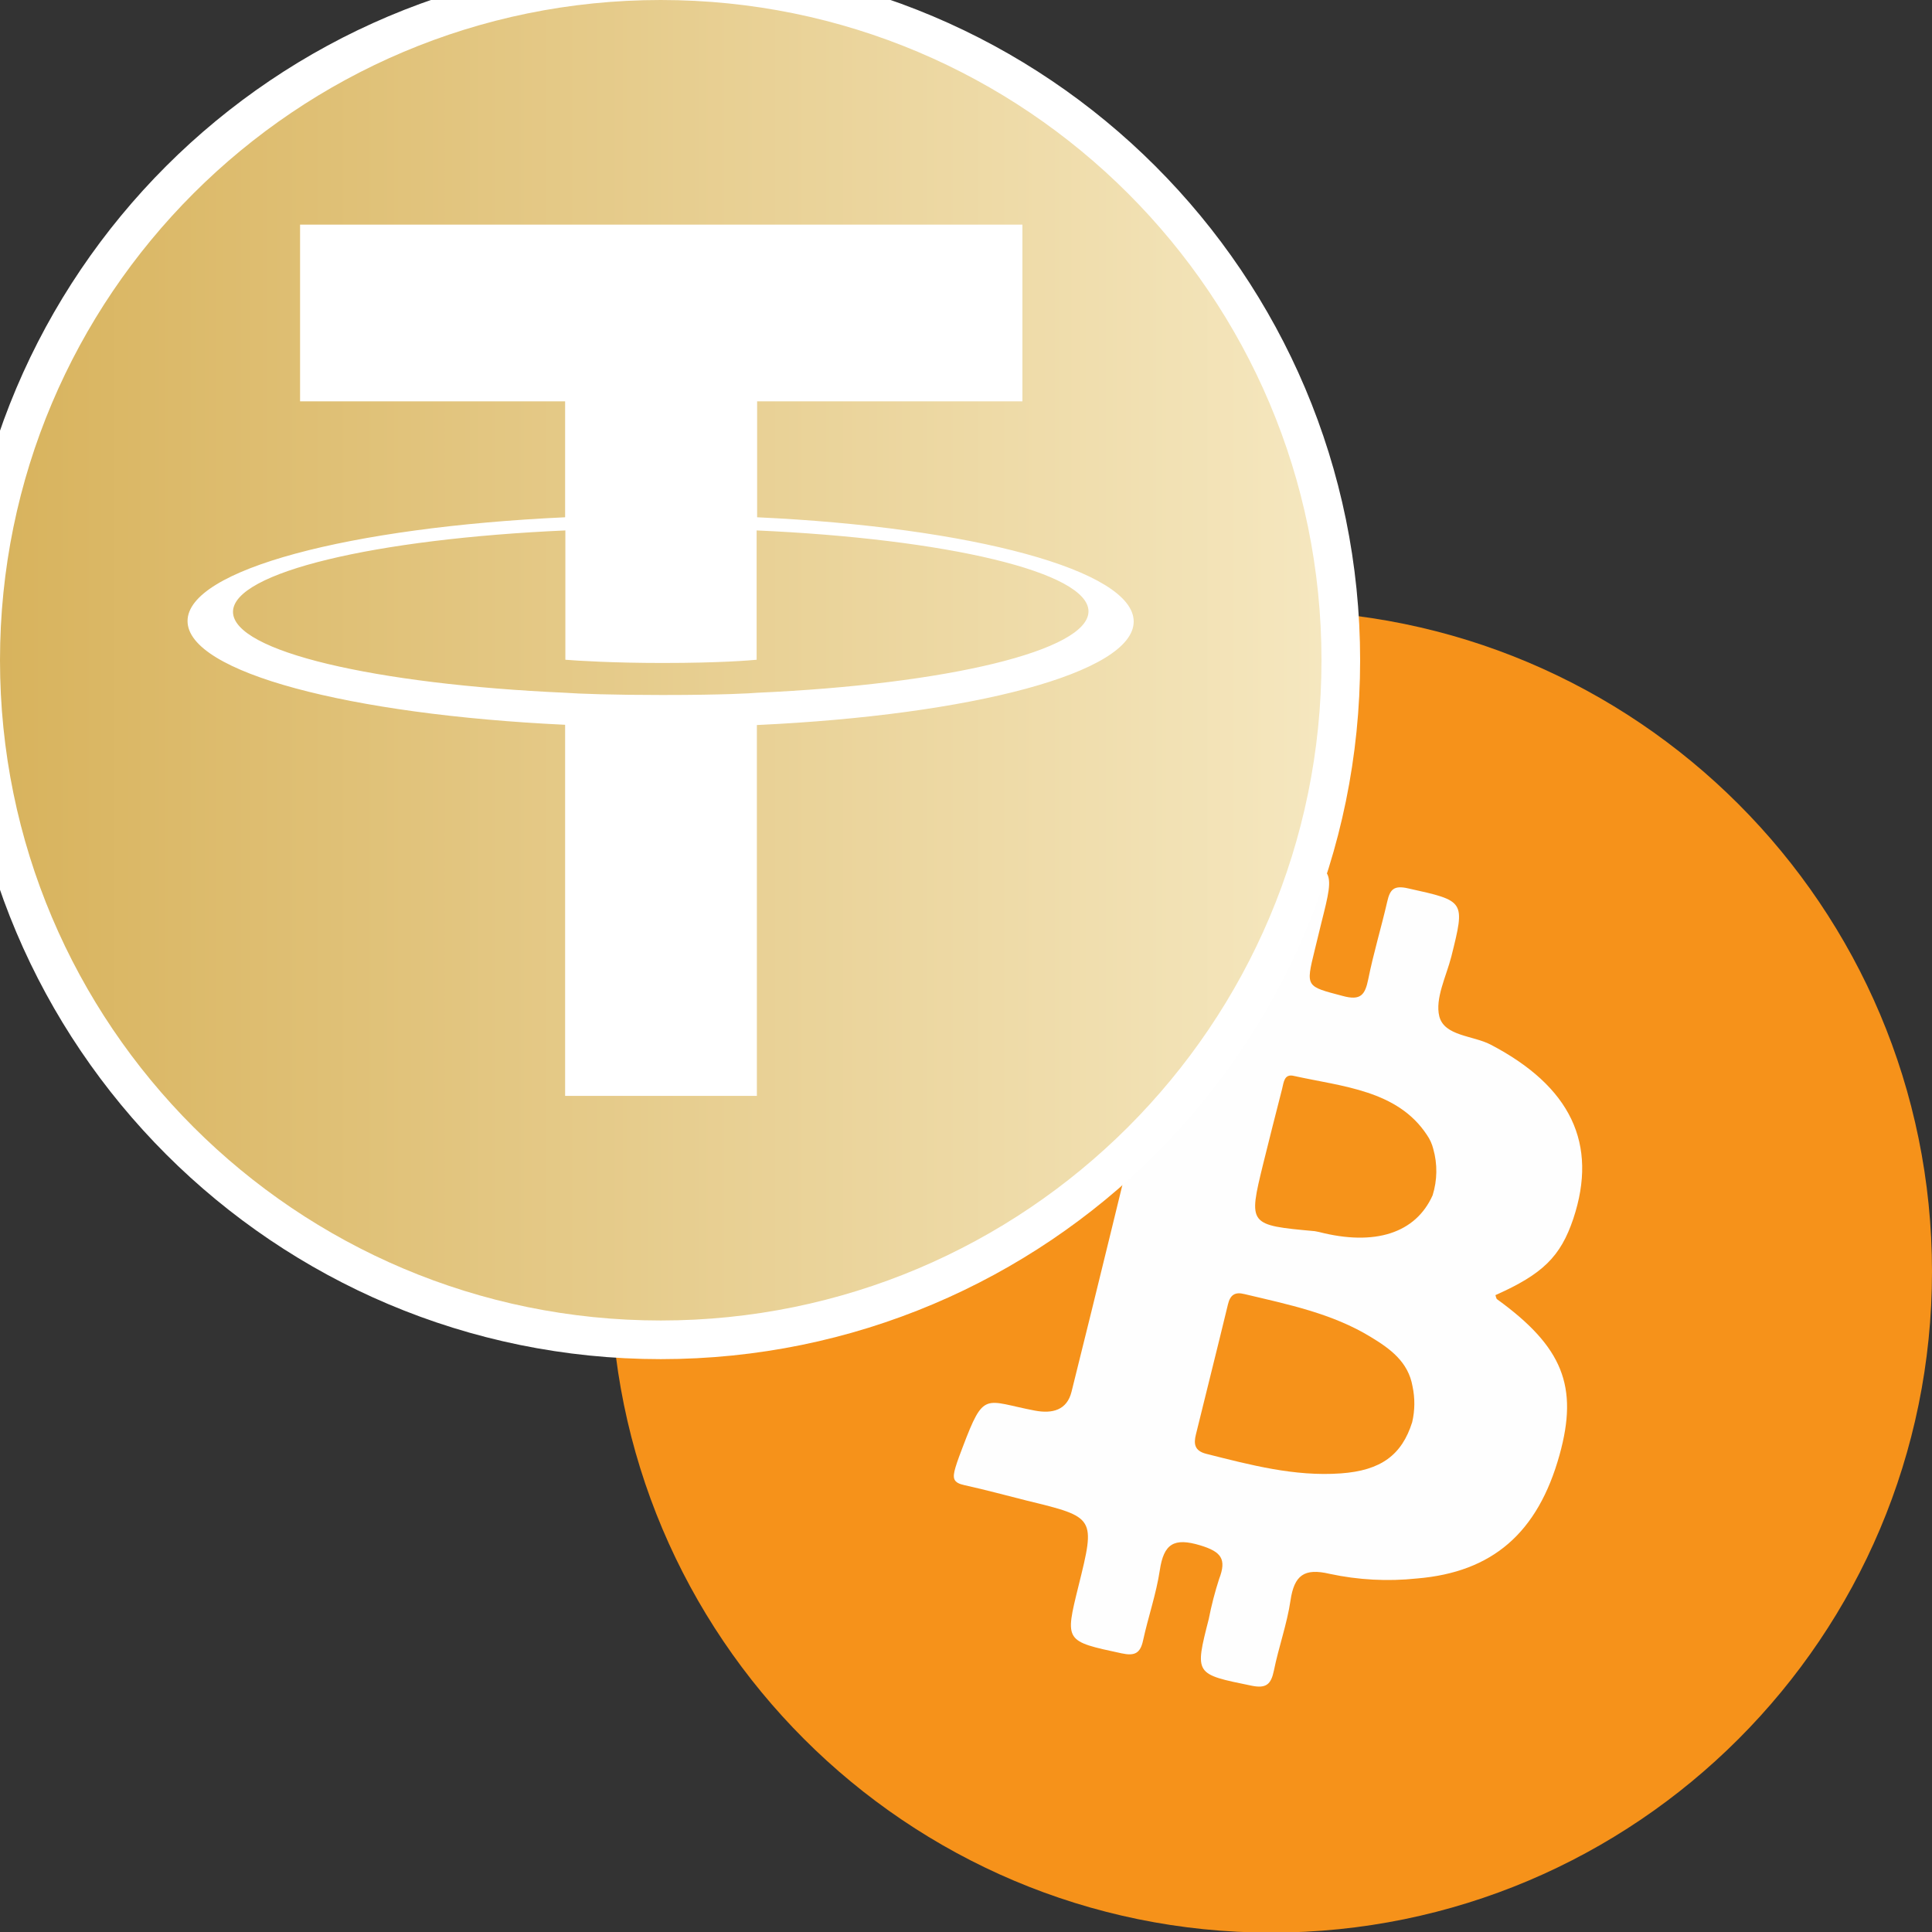 <svg width="500" height="500" viewBox="0 0 500 500" fill="none" xmlns="http://www.w3.org/2000/svg">
<rect x="0" y="0" width="500" height="500" fill="#333333" stroke="none"/>
<path d="M329 500.16C423.441 500.16 500 423.565 500 329.08C500 234.595 423.441 158 329 158C234.559 158 158 234.595 158 329.08C158 423.565 234.559 500.16 329 500.16Z" fill="#F6921A"/>
<path d="M297.337 271.969C294.666 265.005 287.986 265.192 282.402 263.856C277.873 262.773 275.722 261.771 277.258 256.09C281.133 241.99 280.772 241.869 294.96 245.398C300.998 246.895 307.05 248.365 313.035 250.063C317.203 251.252 319.287 249.715 320.222 245.679C321.839 238.742 323.829 231.899 325.285 224.935C326.02 221.46 327.45 220.778 330.803 221.473C345.578 224.481 345.605 224.374 341.985 238.755C341.397 241.121 340.836 243.5 340.248 245.879C337.883 255.502 337.963 255.235 347.529 257.761C352.151 259.018 353.273 257.467 354.101 253.431C355.437 246.748 357.468 240.065 359.004 233.382C359.712 230.241 360.674 229.065 364.348 229.894C379.217 233.195 379.23 233.008 375.597 247.59C374.261 252.762 371.348 258.443 372.497 263.054C373.833 268.173 381.194 267.959 385.79 270.352C406.47 281.164 413.644 295.987 407.165 315.421C403.865 325.218 399.256 329.735 387.019 335.175C387.153 335.549 387.193 336.057 387.46 336.258C404.44 348.567 408.541 358.779 403.611 376.515C398 396.71 386.244 406.895 366.673 408.512C359.135 409.307 351.519 408.901 344.109 407.309C337.509 405.746 334.944 407.697 333.982 414.193C333.074 420.327 330.923 426.222 329.681 432.356C328.946 435.898 327.703 437.048 323.856 436.246C309.161 433.239 309.161 433.386 312.834 418.964C313.518 415.47 314.411 412.02 315.506 408.632C317.51 403.46 316.041 401.589 310.657 399.945C303.803 397.873 301.185 399.517 300.156 406.374C299.235 412.509 297.164 418.403 295.828 424.538C295.106 427.892 293.65 428.614 290.257 427.879C275.562 424.725 275.562 424.832 279.102 410.504C283.524 392.674 283.524 392.687 265.849 388.384C260.506 387.047 255.082 385.563 249.658 384.374C246.679 383.732 246.425 382.623 247.28 379.749C247.788 378.039 248.509 376.194 249.11 374.604C254.734 359.741 254.721 362.574 267.813 365.061C272.382 365.929 276.136 364.927 277.312 360.182C284.205 332.582 290.885 304.915 297.631 277.315C297.947 275.534 297.846 273.704 297.337 271.969Z" fill="#FEFEFE"/>
<path d="M365.471 368.068C362.799 376.555 357.375 380.578 346.995 381.313C335.038 382.168 323.616 379.134 312.167 376.247C309.147 375.472 308.894 373.695 309.495 371.262C312.247 360.035 315.079 348.821 317.791 337.581C318.379 335.121 319.594 334.279 322.066 334.908C333.315 337.581 344.777 339.906 354.756 346.014C359.713 349.008 364.469 352.43 365.564 358.805C366.214 361.862 366.183 365.025 365.471 368.068Z" fill="#F6921A"/>
<path d="M340.288 318.628C323.041 317.051 323.041 317.051 326.928 301.133C328.518 294.677 330.161 288.248 331.804 281.819C332.232 280.162 332.312 277.81 334.877 278.451C347.395 281.218 361.703 282.14 369.318 293.768C370.059 294.843 370.602 296.043 370.921 297.31C372.04 301.25 371.984 305.431 370.76 309.339C366.379 319.149 355.825 322.544 341.37 318.842L340.288 318.628Z" fill="#F6931A"/>
<path d="M171 346.743C268.199 346.743 347 268.006 347 170.872C347 73.737 268.199 -5 171 -5C73.801 -5 -5 73.737 -5 170.872C-5 268.006 73.801 346.743 171 346.743Z" fill="url(#paint0_linear)" stroke="white" stroke-width="10"/>
<path fill-rule="evenodd" clip-rule="evenodd" d="M195.943 133.871V103.872H264.6V58.135H77.658V103.872H146.25V133.871C90.515 136.44 48.536 147.425 48.536 160.722C48.536 174.019 90.515 184.94 146.25 187.573V283.608H195.879V187.638C251.55 185.068 293.4 174.084 293.4 160.851C293.4 147.618 251.55 136.44 195.943 133.871ZM195.943 179.287C194.529 179.415 187.393 179.865 171.386 179.865C158.658 179.865 149.593 179.544 146.315 179.287C121.693 178.195 100.158 175.497 84.858 171.835C69.558 168.174 60.3 163.484 60.3 158.345C60.3 148.132 97.072 139.46 146.315 137.275V170.743C149.529 171 158.722 171.578 171.45 171.578C186.75 171.578 194.4 170.872 195.815 170.743V137.275C244.993 139.46 281.7 148.067 281.7 158.217C281.7 168.366 245.058 177.103 195.943 179.287Z" fill="white"/>
<defs>
<linearGradient id="paint0_linear" x1="0" y1="170.886" x2="342" y2="170.886" gradientUnits="userSpaceOnUse">
<stop stop-color="#D8B35D"/>
<stop offset="1" stop-color="#F5E7BF"/>
</linearGradient>
</defs>
</svg>

